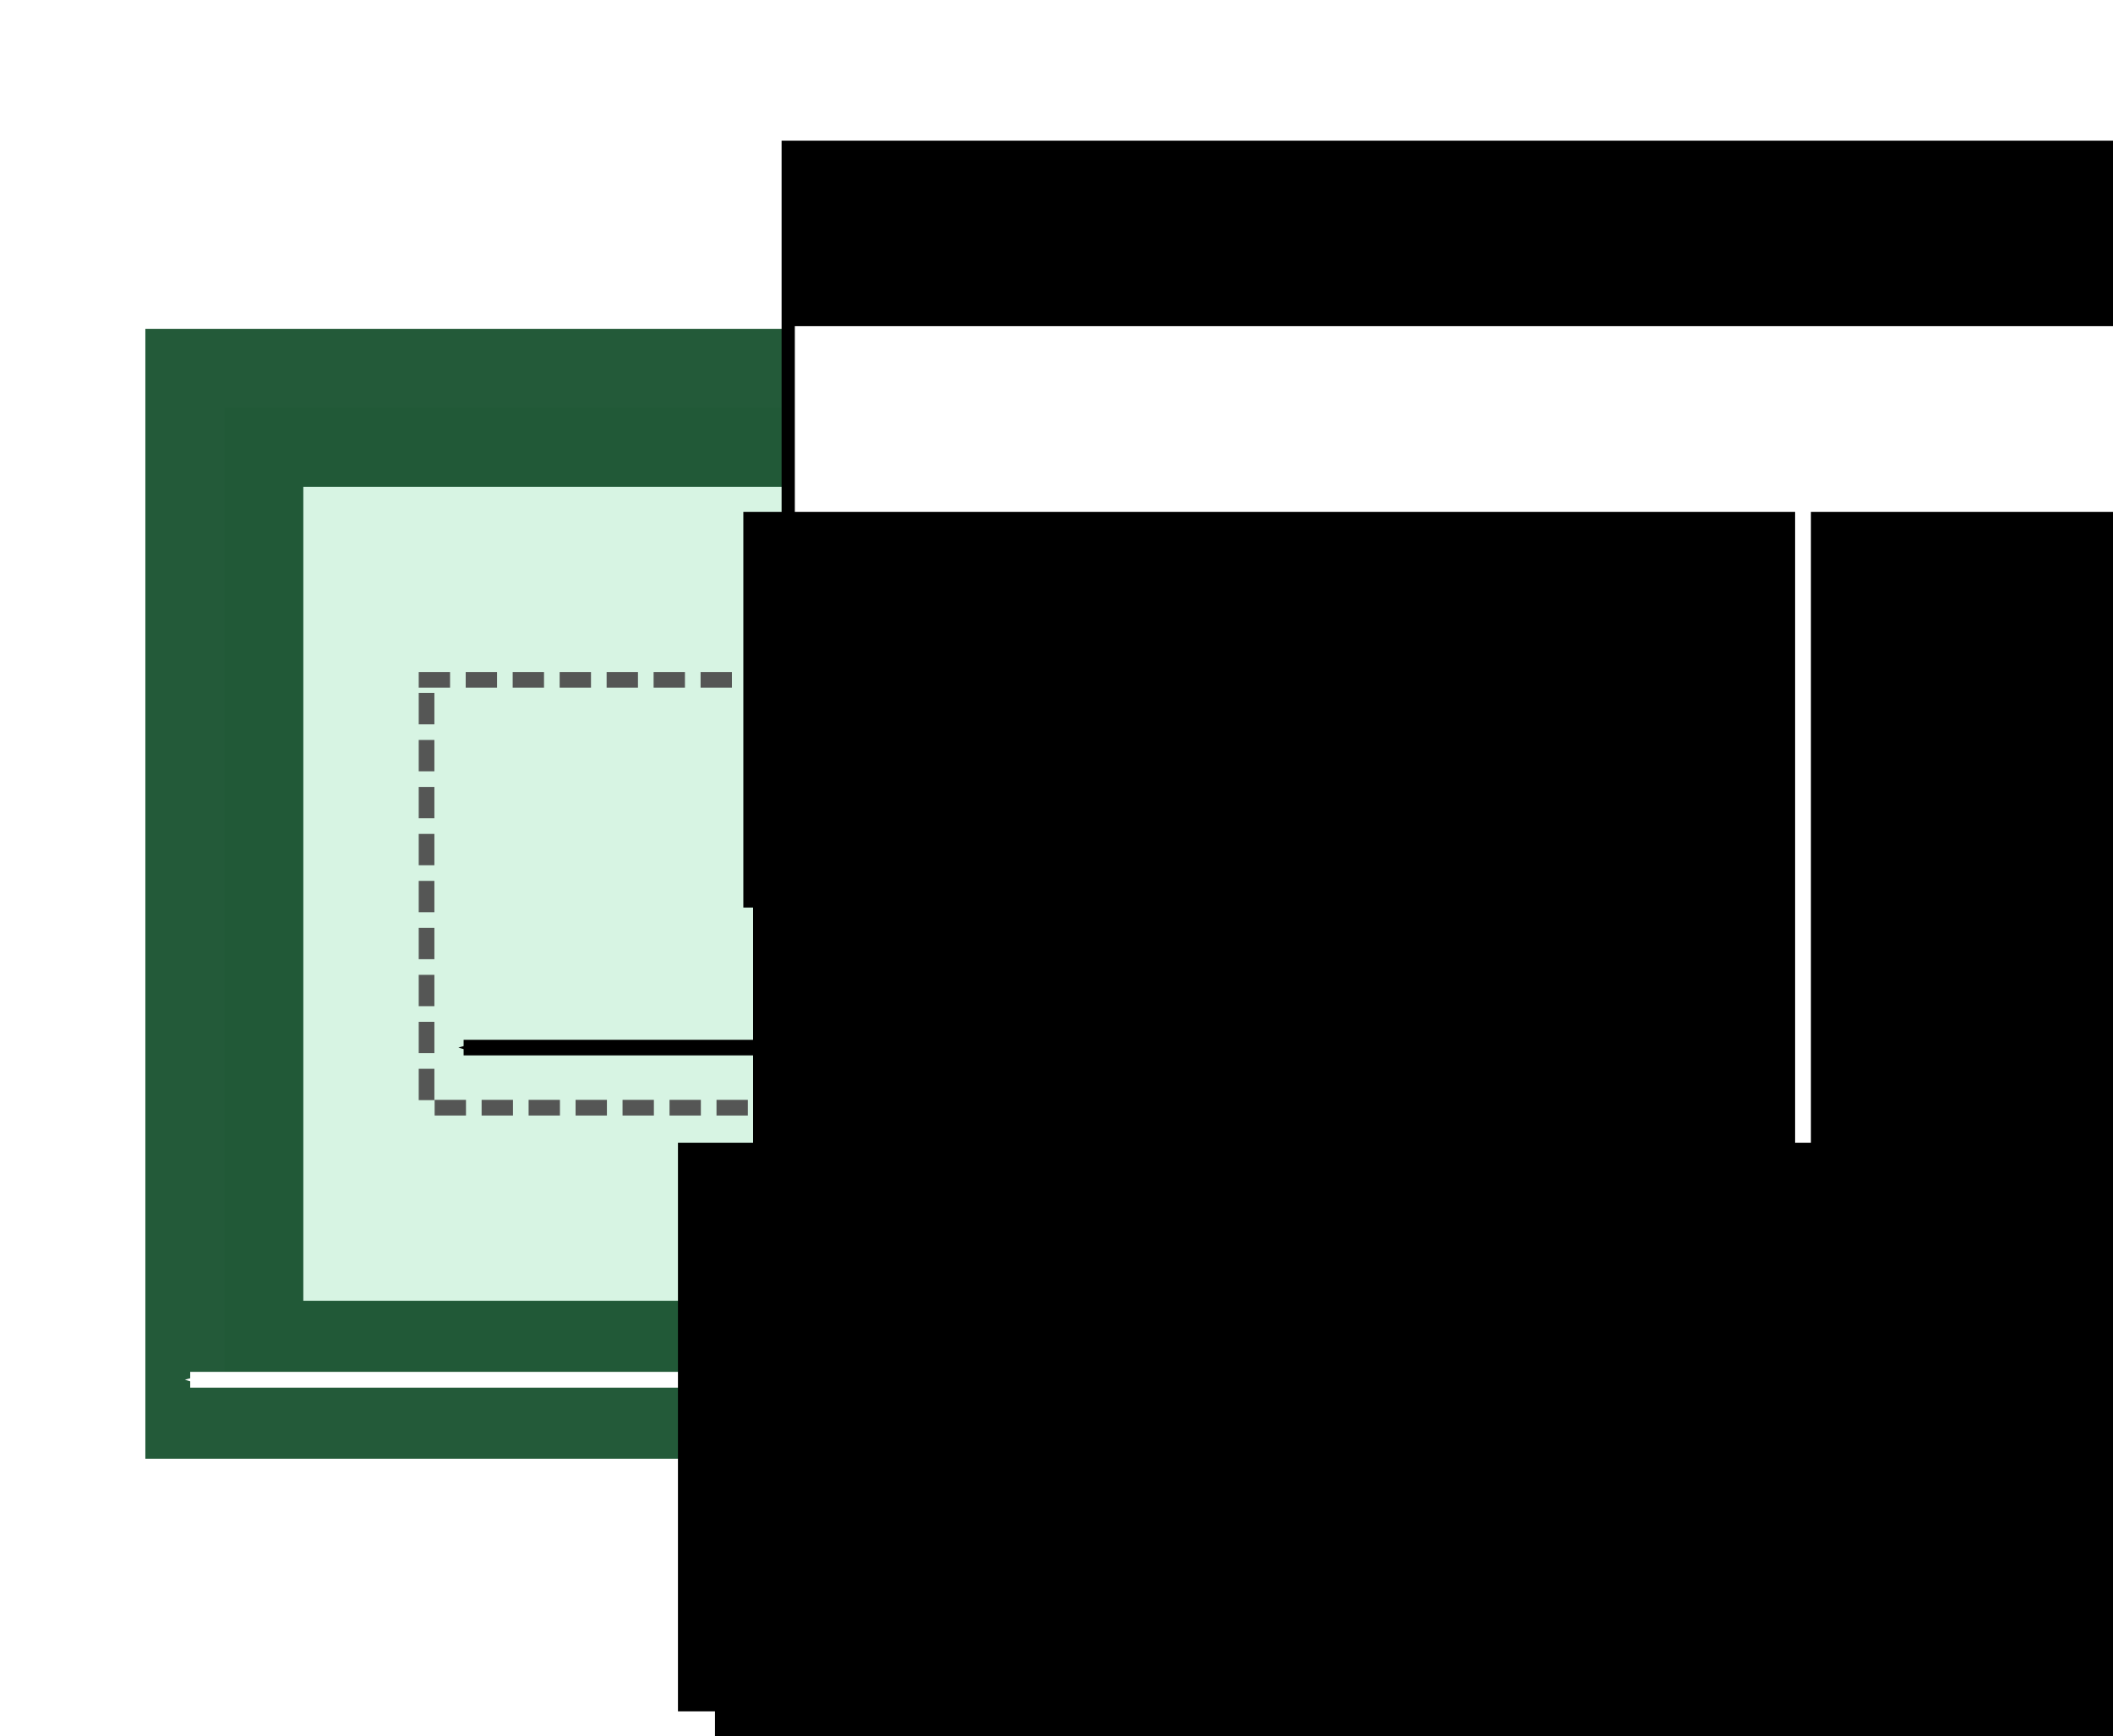 <?xml version="1.0" encoding="UTF-8" standalone="no"?>
<!-- Created with Inkscape (http://www.inkscape.org/) -->

<svg
   xmlns:dc="http://purl.org/dc/elements/1.1/"
   xmlns:cc="http://creativecommons.org/ns#"
   xmlns:rdf="http://www.w3.org/1999/02/22-rdf-syntax-ns#"
   xmlns:svg="http://www.w3.org/2000/svg"
   xmlns="http://www.w3.org/2000/svg"
   xmlns:sodipodi="http://sodipodi.sourceforge.net/DTD/sodipodi-0.dtd"
   xmlns:inkscape="http://www.inkscape.org/namespaces/inkscape"
   width="66.884mm"
   height="54.955mm"
   viewBox="0 0 66.884 54.955"
   version="1.1"
   id="svg8"
   sodipodi:docname="box_model_diagram.svg"
   inkscape:version="0.92.2 (5c3e80d, 2017-08-06)">
  <defs
     id="defs2">
    <marker
       inkscape:stockid="Arrow1Mend"
       orient="auto"
       refY="0"
       refX="0"
       id="marker6059"
       style="overflow:visible"
       inkscape:isstock="true">
      <path
         id="path6057"
         d="M 0,0 5,-5 -12.5,0 5,5 Z"
         style="fill:#000000;fill-opacity:1;fill-rule:evenodd;stroke:#000000;stroke-width:1pt;stroke-opacity:1"
         transform="matrix(-0.4,0,0,-0.4,-4,0)"
         inkscape:connector-curvature="0" />
    </marker>
    <marker
       inkscape:stockid="Arrow1Send"
       orient="auto"
       refY="0"
       refX="0"
       id="Arrow1Send"
       style="overflow:visible"
       inkscape:isstock="true">
      <path
         id="path4711"
         d="M 0,0 5,-5 -12.5,0 5,5 Z"
         style="fill:#000000;fill-opacity:1;fill-rule:evenodd;stroke:#000000;stroke-width:1pt;stroke-opacity:1"
         transform="matrix(-0.2,0,0,-0.2,-1.2,0)"
         inkscape:connector-curvature="0" />
    </marker>
    <marker
       inkscape:stockid="Arrow1Mstart"
       orient="auto"
       refY="0"
       refX="0"
       id="Arrow1Mstart"
       style="overflow:visible"
       inkscape:isstock="true">
      <path
         id="path4702"
         d="M 0,0 5,-5 -12.5,0 5,5 Z"
         style="fill:#000000;fill-opacity:1;fill-rule:evenodd;stroke:#000000;stroke-width:1pt;stroke-opacity:1"
         transform="matrix(0.4,0,0,0.4,4,0)"
         inkscape:connector-curvature="0" />
    </marker>
    <marker
       inkscape:stockid="Arrow1Mend"
       orient="auto"
       refY="0"
       refX="0"
       id="Arrow1Mend"
       style="overflow:visible"
       inkscape:isstock="true">
      <path
         id="path4705"
         d="M 0,0 5,-5 -12.5,0 5,5 Z"
         style="fill:#000000;fill-opacity:1;fill-rule:evenodd;stroke:#000000;stroke-width:1pt;stroke-opacity:1"
         transform="matrix(-0.4,0,0,-0.4,-4,0)"
         inkscape:connector-curvature="0" />
    </marker>
    <marker
       inkscape:stockid="Arrow2Mstart"
       orient="auto"
       refY="0"
       refX="0"
       id="Arrow2Mstart"
       style="overflow:visible"
       inkscape:isstock="true">
      <path
         id="path4720"
         style="fill:#000000;fill-opacity:1;fill-rule:evenodd;stroke:#000000;stroke-width:0.625;stroke-linejoin:round;stroke-opacity:1"
         d="M 8.719,4.034 -2.207,0.016 8.719,-4.002 c -1.745,2.372 -1.735,5.617 -6e-7,8.035 z"
         transform="scale(0.6)"
         inkscape:connector-curvature="0" />
    </marker>
    <marker
       inkscape:stockid="Arrow1Lend"
       orient="auto"
       refY="0"
       refX="0"
       id="Arrow1Lend"
       style="overflow:visible"
       inkscape:isstock="true">
      <path
         id="path4699"
         d="M 0,0 5,-5 -12.5,0 5,5 Z"
         style="fill:#000000;fill-opacity:1;fill-rule:evenodd;stroke:#000000;stroke-width:1pt;stroke-opacity:1"
         transform="matrix(-0.8,0,0,-0.8,-10,0)"
         inkscape:connector-curvature="0" />
    </marker>
    <marker
       inkscape:stockid="Arrow1Lstart"
       orient="auto"
       refY="0"
       refX="0"
       id="Arrow1Lstart"
       style="overflow:visible"
       inkscape:isstock="true">
      <path
         id="path4696"
         d="M 0,0 5,-5 -12.5,0 5,5 Z"
         style="fill:#000000;fill-opacity:1;fill-rule:evenodd;stroke:#000000;stroke-width:1pt;stroke-opacity:1"
         transform="matrix(0.8,0,0,0.8,10,0)"
         inkscape:connector-curvature="0" />
    </marker>
    <marker
       inkscape:stockid="Arrow1Lstart"
       orient="auto"
       refY="0"
       refX="0"
       id="Arrow1Lstart-3"
       style="overflow:visible"
       inkscape:isstock="true">
      <path
         inkscape:connector-curvature="0"
         id="path4696-6"
         d="M 0,0 5,-5 -12.5,0 5,5 Z"
         style="fill:#000000;fill-opacity:1;fill-rule:evenodd;stroke:#000000;stroke-width:1pt;stroke-opacity:1"
         transform="matrix(0.8,0,0,0.8,10,0)" />
    </marker>
    <marker
       inkscape:stockid="Arrow1Lend"
       orient="auto"
       refY="0"
       refX="0"
       id="Arrow1Lend-0"
       style="overflow:visible"
       inkscape:isstock="true">
      <path
         inkscape:connector-curvature="0"
         id="path4699-6"
         d="M 0,0 5,-5 -12.5,0 5,5 Z"
         style="fill:#000000;fill-opacity:1;fill-rule:evenodd;stroke:#000000;stroke-width:1pt;stroke-opacity:1"
         transform="matrix(-0.8,0,0,-0.8,-10,0)" />
    </marker>
    <marker
       inkscape:stockid="Arrow1Mstart"
       orient="auto"
       refY="0"
       refX="0"
       id="Arrow1Mstart-3"
       style="overflow:visible"
       inkscape:isstock="true">
      <path
         inkscape:connector-curvature="0"
         id="path4702-7"
         d="M 0,0 5,-5 -12.5,0 5,5 Z"
         style="fill:#ffffff;fill-opacity:1;fill-rule:evenodd;stroke:#ffffff;stroke-width:1pt;stroke-opacity:1"
         transform="matrix(0.4,0,0,0.4,4,0)" />
    </marker>
    <marker
       inkscape:stockid="Arrow1Mend"
       orient="auto"
       refY="0"
       refX="0"
       id="marker6059-5"
       style="overflow:visible"
       inkscape:isstock="true">
      <path
         inkscape:connector-curvature="0"
         id="path6057-9"
         d="M 0,0 5,-5 -12.5,0 5,5 Z"
         style="fill:#ffffff;fill-opacity:1;fill-rule:evenodd;stroke:#ffffff;stroke-width:1pt;stroke-opacity:1"
         transform="matrix(-0.4,0,0,-0.4,-4,0)" />
    </marker>
    <marker
       inkscape:stockid="Arrow2Mstart"
       orient="auto"
       refY="0"
       refX="0"
       id="Arrow2Mstart-2"
       style="overflow:visible"
       inkscape:isstock="true">
      <path
         inkscape:connector-curvature="0"
         id="path4720-2"
         style="fill:#ffffff;fill-opacity:1;fill-rule:evenodd;stroke:#ffffff;stroke-width:0.625;stroke-linejoin:round;stroke-opacity:1"
         d="M 8.719,4.034 -2.207,0.016 8.719,-4.002 c -1.745,2.372 -1.735,5.617 -6e-7,8.035 z"
         transform="scale(0.6)" />
    </marker>
    <marker
       inkscape:stockid="Arrow1Mend"
       orient="auto"
       refY="0"
       refX="0"
       id="Arrow1Mend-8"
       style="overflow:visible"
       inkscape:isstock="true">
      <path
         inkscape:connector-curvature="0"
         id="path4705-9"
         d="M 0,0 5,-5 -12.5,0 5,5 Z"
         style="fill:#ffffff;fill-opacity:1;fill-rule:evenodd;stroke:#ffffff;stroke-width:1pt;stroke-opacity:1"
         transform="matrix(-0.4,0,0,-0.4,-4,0)" />
    </marker>
  </defs>
  <sodipodi:namedview
     id="base"
     pagecolor="#ffffff"
     bordercolor="#666666"
     borderopacity="1.0"
     inkscape:pageopacity="0.0"
     inkscape:pageshadow="2"
     inkscape:zoom="1.8018994"
     inkscape:cx="156.34179"
     inkscape:cy="96.16747"
     inkscape:document-units="mm"
     inkscape:current-layer="g208"
     showgrid="false"
     showguides="false"
     inkscape:window-width="1853"
     inkscape:window-height="1025"
     inkscape:window-x="67"
     inkscape:window-y="27"
     inkscape:window-maximized="1"
     fit-margin-top="5"
     fit-margin-left="5"
     fit-margin-right="5"
     fit-margin-bottom="5" />
  <g
     inkscape:label="Layer 1"
     inkscape:groupmode="layer"
     id="layer1"
     transform="translate(-71.558,-120.208)">
    <rect
       style="opacity:1;fill:#d7f4e3;fill-opacity:1;stroke:#16502d;stroke-width:5;stroke-linecap:square;stroke-linejoin:miter;stroke-miterlimit:4;stroke-dasharray:none;stroke-dashoffset:0;stroke-opacity:0.941"
       id="rect4506"
       width="51.884"
       height="30.766"
       x="78.659"
       y="133.117" />
    <rect
       style="opacity:1;fill:#d7f4e3;fill-opacity:1;stroke:#4d4d4d;stroke-width:0.496;stroke-linecap:square;stroke-linejoin:miter;stroke-miterlimit:4;stroke-dasharray:0.496, 0.991;stroke-dashoffset:0;stroke-opacity:0.941"
       id="rect4520"
       width="39.082"
       height="13.543"
       x="85.06"
       y="141.728" />
    <flowRoot
       xml:space="preserve"
       id="flowRoot4498"
       style="font-style:normal;font-weight:normal;font-size:20px;line-height:1.25;font-family:sans-serif;letter-spacing:0px;word-spacing:0px;fill:#000000;fill-opacity:1;stroke:none"
       transform="matrix(0.265,0,0,0.265,65.937,51.46)"><flowRegion
         id="flowRegion4500"><rect
           id="rect4502"
           width="274.337"
           height="47.255"
           x="114.571"
           y="276.234" /></flowRegion><flowPara
         id="flowPara4504"
         style="font-style:normal;font-variant:normal;font-weight:normal;font-stretch:normal;font-family:'CMU Serif';-inkscape-font-specification:'CMU Serif'">Margin</flowPara></flowRoot>    <flowRoot
       xml:space="preserve"
       id="flowRoot4498-3"
       style="font-style:normal;font-weight:normal;font-size:20px;line-height:1.25;font-family:sans-serif;letter-spacing:0px;word-spacing:0px;fill:#ffffff;fill-opacity:1;stroke:none"
       transform="matrix(0.265,0,0,0.265,66.356,57.331)"><flowRegion
         id="flowRegion4500-6"
         style="fill:#ffffff"><rect
           id="rect4502-7"
           width="274.337"
           height="47.255"
           x="114.571"
           y="276.234"
           style="fill:#ffffff" /></flowRegion><flowPara
         id="flowPara4504-5"
         style="font-style:normal;font-variant:normal;font-weight:normal;font-stretch:normal;font-family:'CMU Serif';-inkscape-font-specification:'CMU Serif'">Border</flowPara></flowRoot>    <flowRoot
       xml:space="preserve"
       id="flowRoot4498-35"
       style="font-style:normal;font-weight:normal;font-size:20px;line-height:1.25;font-family:sans-serif;letter-spacing:0px;word-spacing:0px;fill:#000000;fill-opacity:1;stroke:none"
       transform="matrix(0.265,0,0,0.265,64.726,63.211)"><flowRegion
         id="flowRegion4500-62"><rect
           id="rect4502-9"
           width="274.337"
           height="47.255"
           x="114.571"
           y="276.234" /></flowRegion><flowPara
         id="flowPara4504-1"
         style="font-style:normal;font-variant:normal;font-weight:normal;font-stretch:normal;font-family:'CMU Serif';-inkscape-font-specification:'CMU Serif'">Padding</flowPara></flowRoot>    <flowRoot
       xml:space="preserve"
       id="flowRoot4498-35-2"
       style="font-style:normal;font-weight:normal;font-size:20px;line-height:1.25;font-family:sans-serif;letter-spacing:0px;word-spacing:0px;fill:#000000;fill-opacity:1;stroke:none"
       transform="matrix(0.265,0,0,0.265,65.034,70.924)"><flowRegion
         id="flowRegion4500-62-7"><rect
           id="rect4502-9-0"
           width="274.337"
           height="47.255"
           x="114.571"
           y="276.234" /></flowRegion><flowPara
         id="flowPara4504-1-9"
         style="font-style:normal;font-variant:normal;font-weight:normal;font-stretch:normal;font-family:'CMU Serif';-inkscape-font-specification:'CMU Serif'">Content</flowPara></flowRoot>    <g
       id="g204"
       transform="translate(-0.399)">
      <path
         inkscape:connector-curvature="0"
         id="path4694"
         d="m 118.607,142.459 v 12.233"
         style="fill:none;stroke:#000000;stroke-width:0.488;stroke-linecap:butt;stroke-linejoin:miter;stroke-miterlimit:4;stroke-dasharray:none;stroke-opacity:1;marker-start:url(#Arrow1Mstart);marker-end:url(#marker6059)" />
      <path
         inkscape:connector-curvature="0"
         id="path4694-2"
         d="M 123.594,153.369 H 86.632"
         style="fill:none;stroke:#000000;stroke-width:0.493;stroke-linecap:butt;stroke-linejoin:miter;stroke-miterlimit:4;stroke-dasharray:none;stroke-opacity:1;marker-start:url(#Arrow2Mstart);marker-end:url(#Arrow1Mend)" />
    </g>
    <flowRoot
       xml:space="preserve"
       id="flowRoot6206"
       style="font-style:normal;font-weight:normal;font-size:20px;line-height:1.25;font-family:sans-serif;letter-spacing:0px;word-spacing:0px;fill:#000000;fill-opacity:1;stroke:none"
       transform="matrix(0.265,0,0,0.265,3.969,-3.402)"><flowRegion
         id="flowRegion6208"><rect
           id="rect6210"
           width="159.286"
           height="82.143"
           x="355.714"
           y="599.663" /></flowRegion><flowPara
         id="flowPara6212" /></flowRoot>    <g
       id="g208"
       transform="translate(-0.21)">
      <path
         inkscape:connector-curvature="0"
         id="path4694-7"
         d="m 128.84,131.309 v 33.929"
         style="fill:#ffffff;stroke:#ffffff;stroke-width:0.5;stroke-linecap:butt;stroke-linejoin:miter;stroke-miterlimit:4;stroke-dasharray:none;stroke-opacity:1;marker-start:url(#Arrow1Mstart-3);marker-end:url(#marker6059-5)" />
      <path
         inkscape:connector-curvature="0"
         id="path4694-2-3"
         d="M 132.063,163.883 H 77.789"
         style="fill:#ffffff;stroke:#ffffff;stroke-width:0.5;stroke-linecap:butt;stroke-linejoin:miter;stroke-miterlimit:4;stroke-dasharray:none;stroke-opacity:1;marker-start:url(#Arrow2Mstart-2);marker-end:url(#Arrow1Mend-8)" />
    </g>
    <flowRoot
       xml:space="preserve"
       id="flowRoot7379"
       style="font-style:normal;font-weight:normal;font-size:20px;line-height:1.25;font-family:sans-serif;letter-spacing:0px;word-spacing:0px;fill:#000000;fill-opacity:1;stroke:none"
       transform="scale(0.265)"><flowRegion
         id="flowRegion7381"><rect
           id="rect7383"
           width="122.143"
           height="25"
           x="401.429"
           y="636.805" /></flowRegion><flowPara
         id="flowPara7385" /></flowRoot>    <flowRoot
       xml:space="preserve"
       id="flowRoot7387"
       style="font-style:normal;font-weight:normal;font-size:20px;line-height:1.25;font-family:sans-serif;letter-spacing:0px;word-spacing:0px;fill:#000000;fill-opacity:1;stroke:none"
       transform="matrix(0.2,0,0,0.2,44.047,16.219)"><flowRegion
         id="flowRegion7389"><rect
           id="rect7391"
           width="291.429"
           height="90"
           x="250.714"
           y="752.52" /></flowRegion><flowPara
         id="flowPara7393"
         style="font-style:normal;font-variant:normal;font-weight:normal;font-stretch:normal;font-family:'CMU Typewriter Text';-inkscape-font-specification:'CMU Typewriter Text'">border-box</flowPara></flowRoot>    <flowRoot
       xml:space="preserve"
       id="flowRoot7387-6"
       style="font-style:normal;font-weight:normal;font-size:20px;line-height:1.25;font-family:sans-serif;letter-spacing:0px;word-spacing:0px;fill:#000000;fill-opacity:1;stroke:none"
       transform="matrix(0.2,0,0,0.2,42.875,5.876)"><flowRegion
         id="flowRegion7389-1"><rect
           id="rect7391-2"
           width="291.429"
           height="90"
           x="250.714"
           y="752.52" /></flowRegion><flowPara
         id="flowPara7393-9"
         style="-inkscape-font-specification:'CMU Typewriter Text';font-family:'CMU Typewriter Text';font-weight:normal;font-style:normal;font-stretch:normal;font-variant:normal">content-box</flowPara></flowRoot>  </g>
</svg>
